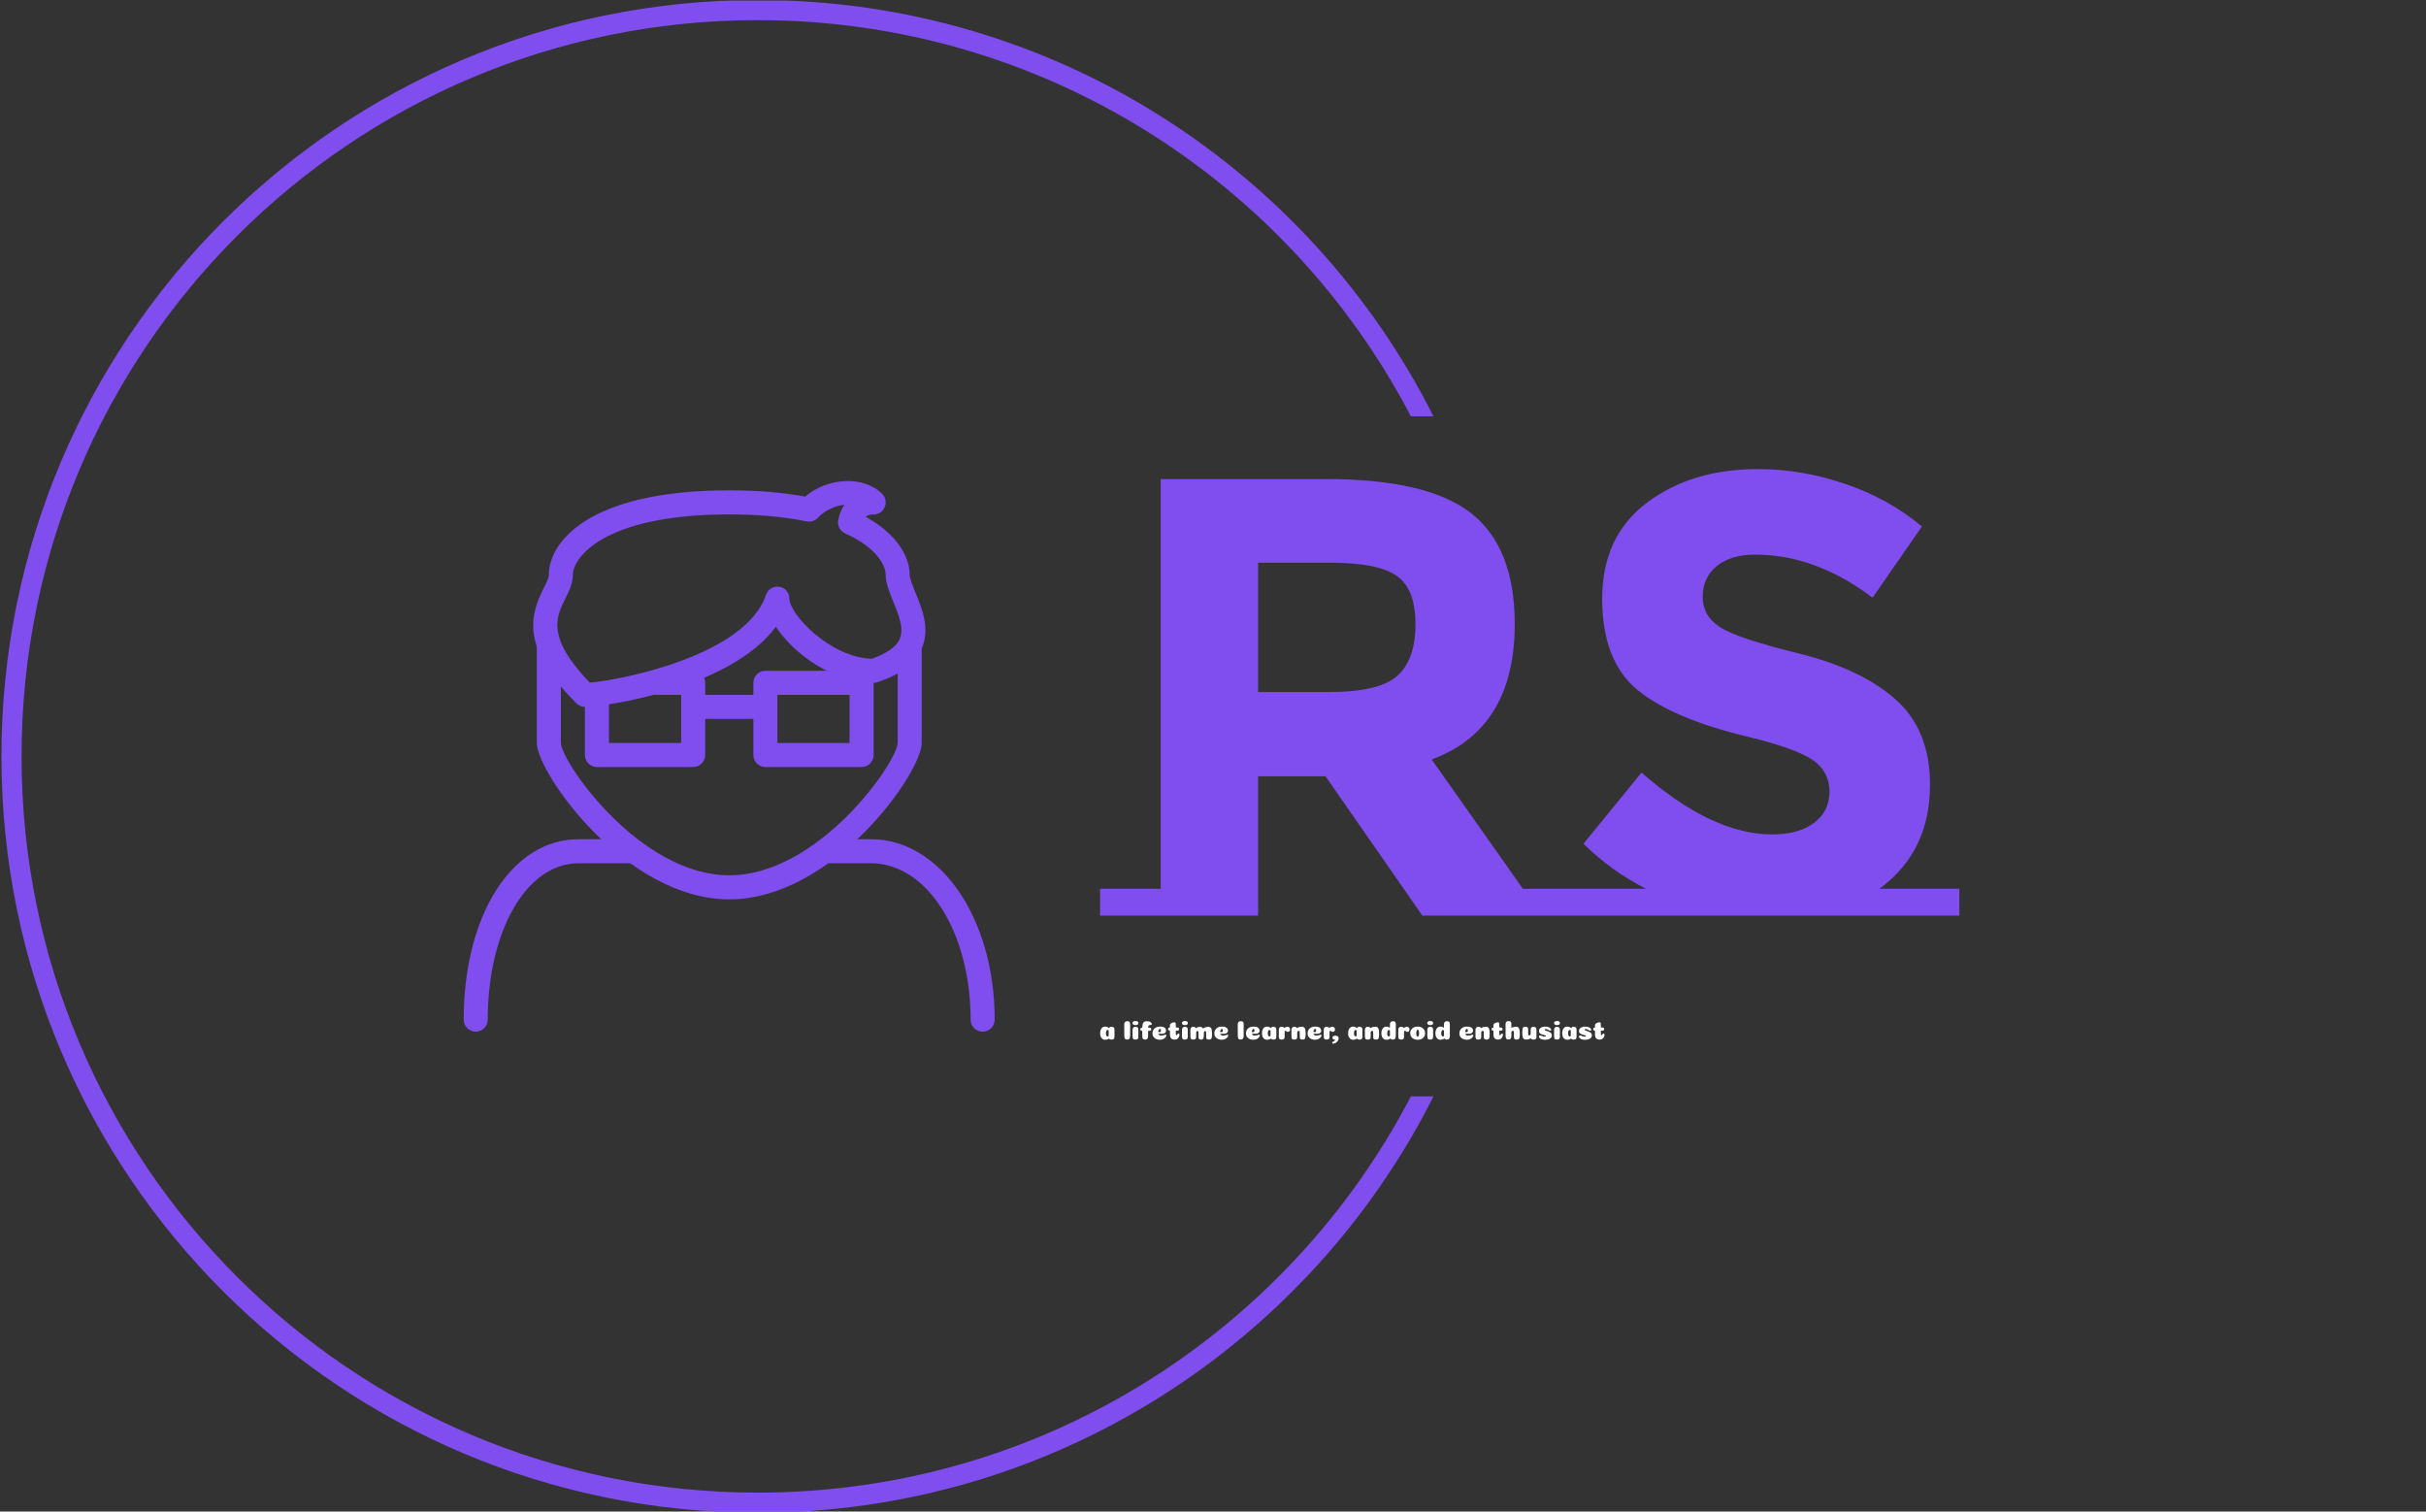 <svg xmlns="http://www.w3.org/2000/svg" version="1.1" xmlns:xlink="http://www.w3.org/1999/xlink" xmlns:svgjs="http://svgjs.dev/svgjs" width="1000" height="623" viewBox="0 0 1000 623"><rect x="0" y="0" width="1000" height="623" fill="#333333" stroke="none"/><g transform="matrix(1,0,0,1,-0.606,0.252)"><svg viewBox="0 0 396 247" data-background-color="#ffffff" preserveAspectRatio="xMidYMid meet" height="623" width="1000" xmlns="http://www.w3.org/2000/svg" xmlns:xlink="http://www.w3.org/1999/xlink"><g id="tight-bounds" transform="matrix(1,0,0,1,0.24,-0.1)"><svg viewBox="0 0 395.52 247.2" height="247.2" width="395.52"><g><svg></svg></g><g><svg viewBox="0 0 395.52 247.2" height="247.2" width="395.52"><g transform="matrix(1,0,0,1,75.544,76.652)"><svg viewBox="0 0 244.431 93.896" height="93.896" width="244.431"><g><svg viewBox="0 0 425.474 163.442" height="93.896" width="244.431"><g transform="matrix(1,0,0,1,181.043,0)"><svg viewBox="0 0 244.431 163.442" height="163.442" width="244.431"><g id="textblocktransform"><svg viewBox="0 0 244.431 163.442" height="163.442" width="244.431" id="textblock"><g><svg viewBox="0 0 244.431 127.012" height="127.012" width="244.431"><g transform="matrix(1,0,0,1,0,0)"><svg width="244.431" viewBox="-0.55 -35.75 68.8 35.75" height="127.012" data-palette-color="#804dee"><g class="wordmark-text-0" data-fill-palette-color="primary" id="text-0"><path d="M-0.55-2.15L4.3-2.15 4.3-34.95 17.55-34.95Q25.7-34.95 29.18-32.2 32.65-29.45 32.65-23.35L32.65-23.35Q32.65-14.95 26-12.5L26-12.5 33.3-2.15 38-2.15 38 0 25.25 0 17.5-11.15 12.1-11.15 12.1 0-0.55 0-0.55-2.15ZM17.8-17.9Q21.8-17.9 23.25-19.2 24.7-20.5 24.7-23.33 24.7-26.15 23.2-27.2 21.7-28.25 17.95-28.25L17.95-28.25 12.1-28.25 12.1-17.9 17.8-17.9ZM61.85-2.15L68.25-2.15 68.25 0 36.35 0 36.35-2.15 43.15-2.15Q40.4-3.55 38.15-5.75L38.15-5.75 42.8-11.45Q48.45-6.5 53.25-6.5L53.25-6.5Q55.4-6.5 56.62-7.43 57.85-8.35 57.85-9.93 57.85-11.5 56.55-12.43 55.25-13.35 51.4-14.3L51.4-14.3Q45.3-15.75 42.47-18.07 39.65-20.4 39.65-25.38 39.65-30.35 43.22-33.05 46.8-35.75 52.15-35.75L52.15-35.75Q55.65-35.75 59.15-34.55 62.65-33.35 65.25-31.15L65.25-31.15 61.3-25.45Q56.75-28.9 51.9-28.9L51.9-28.9Q49.95-28.9 48.82-27.98 47.7-27.05 47.7-25.53 47.7-24 49.07-23.1 50.45-22.2 55.42-20.98 60.4-19.75 63.15-17.3 65.9-14.85 65.9-10.5L65.9-10.5Q65.9-5.1 61.85-2.15L61.85-2.15Z" fill="#804dee" data-fill-palette-color="primary"></path></g></svg></g></svg></g><g transform="matrix(1,0,0,1,0,156.996)"><svg viewBox="0 0 143.506 6.446" height="6.446" width="143.506"><g transform="matrix(1,0,0,1,0,0)"><svg width="143.506" viewBox="2.1 -34.6 939.41 42.2" height="6.446" data-palette-color="#ffffff"><path d="M11.25 0.3L11.25 0.3Q7.3 0.3 4.7-2.93 2.1-6.15 2.1-11.75L2.1-11.75Q2.1-17.45 4.67-20.83 7.25-24.2 11.25-24.2L11.25-24.2Q15.3-24.2 18.75-21.35L18.75-21.35Q20.1-23.85 23.1-23.85L23.1-23.85Q25.8-23.85 27.3-22.68 28.8-21.5 28.8-18.35L28.8-18.35 28.8-5.35Q28.8-2.35 27.55-1.18 26.3 0 23.15 0L23.15 0Q19.85 0 18.8-1.85L18.8-1.85Q15.6 0.3 11.25 0.3ZM18.05-7.2L18.05-16.55Q17.2-18 15.85-18L15.85-18Q14.55-18 13.75-16.1 12.95-14.2 12.95-11.75L12.95-11.75Q12.95-9.45 13.7-7.65 14.45-5.85 15.8-5.85L15.8-5.85Q17.2-5.85 18.05-7.2L18.05-7.2ZM58-28.7L58-7.55Q58-3.5 56.65-1.75 55.3 0 52.5 0L52.5 0Q49.7 0 48.4-1.58 47.1-3.15 47.1-7.15L47.1-7.15 47-28.25Q47-29.55 47.27-30.55 47.55-31.55 48.02-32.25 48.5-32.95 49.2-33.4 49.9-33.85 50.72-34.05 51.55-34.25 52.5-34.25L52.5-34.25Q55.25-34.25 56.62-33.15 58-32.05 58-28.7L58-28.7ZM62.44-30.8L62.44-30.8Q62.44-32.45 63.87-33.52 65.29-34.6 67.89-34.6L67.89-34.6Q73.34-34.6 73.34-30.8L73.34-30.8Q73.34-28.7 71.97-27.85 70.59-27 67.89-27L67.89-27Q65.54-27 63.99-27.9 62.44-28.8 62.44-30.8ZM73.29-18.35L73.29-5.35Q73.29-2.35 72.04-1.18 70.79 0 67.64 0L67.64 0Q64.69 0 63.62-1.38 62.54-2.75 62.54-5.9L62.54-5.9 62.54-18.2Q62.54-20.75 63.92-22.3 65.29-23.85 67.59-23.85L67.59-23.85Q70.29-23.85 71.79-22.68 73.29-21.5 73.29-18.35L73.29-18.35ZM92.49-26.3L92.49-26.3Q91.44-25.45 91.44-22.35L91.44-22.35Q94.79-22.35 96.09-21.73 97.39-21.1 97.39-19L97.39-19Q97.39-17.3 95.99-16.78 94.59-16.25 91.44-16.25L91.44-16.25 91.44-7.5Q91.44-3.25 90.12-1.63 88.79 0 85.94 0L85.94 0Q83.14 0 81.84-1.58 80.54-3.15 80.54-7.15L80.54-7.15 80.59-16.25Q76.89-16.3 76.89-19.15L76.89-19.15Q76.89-22.1 80.64-22.3L80.64-22.3Q80.69-28.75 82.52-31.48 84.34-34.2 89.54-34.2L89.54-34.2Q93.69-34.2 96.02-32.5 98.34-30.8 98.34-29.05L98.34-29.05Q98.34-28.3 97.72-27.73 97.09-27.15 95.94-27.15L95.94-27.15Q93.49-27.15 92.49-26.3ZM113.59 0.3L113.59 0.3Q107.49 0.3 103.51-2.85 99.54-6 99.54-11.45L99.54-11.45Q99.54-17.35 103.46-20.78 107.39-24.2 113.59-24.2L113.59-24.2Q119.44-24.2 122.16-22.13 124.89-20.05 124.89-16.45L124.89-16.45Q124.89-15.75 124.71-15.1 124.54-14.45 124.16-13.83 123.79-13.2 123.16-12.68 122.54-12.15 121.74-11.73 120.94-11.3 119.84-11.08 118.74-10.85 117.49-10.85L117.49-10.85 110.44-10.8Q110.94-9.2 112.24-8.28 113.54-7.35 115.54-7.35L115.54-7.35Q117.69-7.35 119.94-7.9L119.94-7.9Q120.89-8.15 122.01-8.7 123.14-9.25 123.64-9.25L123.64-9.25Q124.49-9.25 124.96-8.75 125.44-8.25 125.44-7.5L125.44-7.5Q125.44-6.6 124.64-5.33 123.84-4.05 122.41-2.78 120.99-1.5 118.64-0.6 116.29 0.3 113.59 0.3ZM110.19-14L110.19-14Q113.64-14.05 113.94-14.05L113.94-14.05Q114.69-14.05 115.04-14.95L115.04-14.95Q115.29-15.6 115.29-16.75L115.29-16.75Q115.29-19.9 113.39-19.9L113.39-19.9Q112.69-19.9 112.01-19.15 111.34-18.4 110.84-17.03 110.34-15.65 110.19-14ZM132.09-10.7L132.09-10.7 132.09-16.6Q130.84-16.65 130.09-17.03 129.34-17.4 129.01-18 128.69-18.6 128.69-19.5L128.69-19.5Q128.69-22.35 132.14-22.6L132.14-22.6 132.14-27.25Q132.14-29.15 134.89-30.68 137.64-32.2 140.34-32.2L140.34-32.2Q141.99-32.2 142.49-31.25 142.99-30.3 142.99-28.4L142.99-28.4 143.04-22.65 144.39-22.65Q147.14-22.65 148.16-21.93 149.19-21.2 149.19-19.3L149.19-19.3Q149.19-18.5 148.89-17.95 148.59-17.4 147.91-17.1 147.24-16.8 146.29-16.68 145.34-16.55 143.94-16.55L143.94-16.55 143.04-16.55 143.04-11.05Q143.04-10.25 143.11-9.73 143.19-9.2 143.34-8.9 143.49-8.6 143.76-8.5 144.04-8.4 144.44-8.4L144.44-8.4Q145.04-8.4 145.44-8.83 145.84-9.25 146.06-9.78 146.29-10.3 146.66-10.73 147.04-11.15 147.54-11.15L147.54-11.15Q148.69-11.15 149.31-10.6 149.94-10.05 149.94-9.25L149.94-9.25Q149.94-7.9 149.41-6.35 148.89-4.8 147.89-3.35 146.89-1.9 145.11-0.95 143.34 0 141.14 0L141.14 0Q136.19 0 134.14-2.5 132.09-5 132.09-10.7ZM154.48-30.8L154.48-30.8Q154.48-32.45 155.91-33.52 157.33-34.6 159.93-34.6L159.93-34.6Q165.38-34.6 165.38-30.8L165.38-30.8Q165.38-28.7 164.01-27.85 162.63-27 159.93-27L159.93-27Q157.58-27 156.03-27.9 154.48-28.8 154.48-30.8ZM165.33-18.35L165.33-5.35Q165.33-2.35 164.08-1.18 162.83 0 159.68 0L159.68 0Q156.73 0 155.66-1.38 154.58-2.75 154.58-5.9L154.58-5.9 154.58-18.2Q154.58-20.75 155.96-22.3 157.33-23.85 159.63-23.85L159.63-23.85Q162.33-23.85 163.83-22.68 165.33-21.5 165.33-18.35L165.33-18.35ZM199.53-4.15L199.53-13.2Q199.53-16 197.28-16L197.28-16Q196.28-16 195.78-14.85 195.28-13.7 195.28-11.95L195.28-11.95Q195.28-9.3 195.21-7.55 195.13-5.8 194.88-4.4 194.63-3 194.28-2.2 193.93-1.4 193.33-0.88 192.73-0.35 191.98-0.18 191.23 0 190.08 0L190.08 0Q188.33 0 187.26-0.5 186.18-1 185.73-1.9 185.28-2.8 185.28-4.15L185.28-4.15 185.28-13.2Q185.28-16 183.03-16L183.03-16Q182.13-16 181.56-14.98 180.98-13.95 180.98-12.3L180.98-12.3 180.98-5.35Q180.98-2.35 179.73-1.18 178.48 0 175.33 0L175.33 0Q172.38 0 171.31-1.38 170.23-2.75 170.23-5.9L170.23-5.9 170.23-18.2Q170.23-20.75 171.61-22.3 172.98-23.85 175.28-23.85L175.28-23.85Q179.38-23.85 180.48-21.2L180.48-21.2Q182.38-22.6 184.21-23.15 186.03-23.7 188.48-23.7L188.48-23.7Q192.18-23.7 193.83-20.5L193.83-20.5Q194.08-20.7 194.33-20.9L194.33-20.9Q198.18-23.7 203.78-23.7L203.78-23.7Q207.33-23.7 208.88-21 210.43-18.3 210.43-11.95L210.43-11.95Q210.43-9.3 210.36-7.55 210.28-5.8 210.03-4.4 209.78-3 209.41-2.2 209.03-1.4 208.36-0.88 207.68-0.35 206.86-0.18 206.03 0 204.78 0L204.78 0Q202.88 0 201.71-0.5 200.53-1 200.03-1.9 199.53-2.8 199.53-4.15L199.53-4.15ZM228.88 0.3L228.88 0.3Q222.78 0.3 218.8-2.85 214.83-6 214.83-11.45L214.83-11.45Q214.83-17.35 218.75-20.78 222.68-24.2 228.88-24.2L228.88-24.2Q234.73-24.2 237.45-22.13 240.18-20.05 240.18-16.45L240.18-16.45Q240.18-15.75 240-15.1 239.83-14.45 239.45-13.83 239.08-13.2 238.45-12.68 237.83-12.15 237.03-11.73 236.23-11.3 235.13-11.08 234.03-10.85 232.78-10.85L232.78-10.85 225.73-10.8Q226.23-9.2 227.53-8.28 228.83-7.35 230.83-7.35L230.83-7.35Q232.98-7.35 235.23-7.9L235.23-7.9Q236.18-8.15 237.3-8.7 238.43-9.25 238.93-9.25L238.93-9.25Q239.78-9.25 240.25-8.75 240.73-8.25 240.73-7.5L240.73-7.5Q240.73-6.6 239.93-5.33 239.13-4.05 237.7-2.78 236.28-1.5 233.93-0.6 231.58 0.3 228.88 0.3ZM225.48-14L225.48-14Q228.93-14.05 229.23-14.05L229.23-14.05Q229.98-14.05 230.33-14.95L230.33-14.95Q230.58-15.6 230.58-16.75L230.58-16.75Q230.58-19.9 228.68-19.9L228.68-19.9Q227.98-19.9 227.3-19.15 226.63-18.4 226.13-17.03 225.63-15.65 225.48-14ZM269.37-28.7L269.37-7.55Q269.37-3.5 268.02-1.75 266.67 0 263.87 0L263.87 0Q261.07 0 259.77-1.58 258.47-3.15 258.47-7.15L258.47-7.15 258.37-28.25Q258.37-29.55 258.65-30.55 258.92-31.55 259.4-32.25 259.87-32.95 260.57-33.4 261.27-33.85 262.1-34.05 262.92-34.25 263.87-34.25L263.87-34.25Q266.62-34.25 268-33.15 269.37-32.05 269.37-28.7L269.37-28.7ZM287.72 0.3L287.72 0.3Q281.62 0.3 277.65-2.85 273.67-6 273.67-11.45L273.67-11.45Q273.67-17.35 277.6-20.78 281.52-24.2 287.72-24.2L287.72-24.2Q293.57-24.2 296.3-22.13 299.02-20.05 299.02-16.45L299.02-16.45Q299.02-15.75 298.85-15.1 298.67-14.45 298.3-13.83 297.92-13.2 297.3-12.68 296.67-12.15 295.87-11.73 295.07-11.3 293.97-11.08 292.87-10.85 291.62-10.85L291.62-10.85 284.57-10.8Q285.07-9.2 286.37-8.28 287.67-7.35 289.67-7.35L289.67-7.35Q291.82-7.35 294.07-7.9L294.07-7.9Q295.02-8.15 296.15-8.7 297.27-9.25 297.77-9.25L297.77-9.25Q298.62-9.25 299.1-8.75 299.57-8.25 299.57-7.5L299.57-7.5Q299.57-6.6 298.77-5.33 297.97-4.05 296.55-2.78 295.12-1.5 292.77-0.6 290.42 0.3 287.72 0.3ZM284.32-14L284.32-14Q287.77-14.05 288.07-14.05L288.07-14.05Q288.82-14.05 289.17-14.95L289.17-14.95Q289.42-15.6 289.42-16.75L289.42-16.75Q289.42-19.9 287.52-19.9L287.52-19.9Q286.82-19.9 286.15-19.15 285.47-18.4 284.97-17.03 284.47-15.65 284.32-14ZM312.67 0.3L312.67 0.3Q308.72 0.3 306.12-2.93 303.52-6.15 303.52-11.75L303.52-11.75Q303.52-17.45 306.09-20.83 308.67-24.2 312.67-24.2L312.67-24.2Q316.72-24.2 320.17-21.35L320.17-21.35Q321.52-23.85 324.52-23.85L324.52-23.85Q327.22-23.85 328.72-22.68 330.22-21.5 330.22-18.35L330.22-18.35 330.22-5.35Q330.22-2.35 328.97-1.18 327.72 0 324.57 0L324.57 0Q321.27 0 320.22-1.85L320.22-1.85Q317.02 0.3 312.67 0.3ZM319.47-7.2L319.47-16.55Q318.62-18 317.27-18L317.27-18Q315.97-18 315.17-16.1 314.37-14.2 314.37-11.75L314.37-11.75Q314.37-9.45 315.12-7.65 315.87-5.85 317.22-5.85L317.22-5.85Q318.62-5.85 319.47-7.2L319.47-7.2ZM345.67-15.4L345.67-5.35Q345.67-2.35 344.42-1.18 343.17 0 339.97 0L339.97 0Q337.02 0 335.97-1.38 334.92-2.75 334.92-5.9L334.92-5.9 334.92-18.2Q334.92-19.9 335.52-21.18 336.12-22.45 337.27-23.15 338.42-23.85 339.97-23.85L339.97-23.85Q343.77-23.85 344.97-21.65L344.97-21.65Q347.87-23.85 350.57-23.85L350.57-23.85Q355.82-23.85 355.82-18.85L355.82-18.85Q355.82-16.85 354.67-15.6 353.52-14.35 351.67-14.35L351.67-14.35Q350.57-14.35 349.89-14.8 349.22-15.25 348.64-15.7 348.07-16.15 347.32-16.15L347.32-16.15Q346.22-16.15 345.67-15.4L345.67-15.4ZM373.91-4.15L373.86-13.45Q373.86-16.25 371.66-16.25L371.66-16.25Q370.61-16.25 369.94-15.38 369.26-14.5 369.16-13.05L369.16-13.05 369.16-5.35Q369.16-2.3 367.91-1.15 366.66 0 363.51 0L363.51 0Q360.56 0 359.49-1.38 358.41-2.75 358.41-5.9L358.41-5.9 358.41-18.2Q358.41-20.75 359.79-22.3 361.16-23.85 363.46-23.85L363.46-23.85Q365.36-23.85 366.66-23.3 367.96-22.75 368.61-21.4L368.61-21.4Q372.51-23.95 378.11-23.95L378.11-23.95Q381.66-23.95 383.24-21.15 384.81-18.35 384.81-11.95L384.81-11.95Q384.81-8.8 384.66-6.83 384.51-4.85 384.19-3.43 383.86-2 383.16-1.3 382.46-0.6 381.54-0.3 380.61 0 379.16 0L379.16 0Q376.36 0 375.14-1.05 373.91-2.1 373.91-4.15L373.91-4.15ZM402.56 0.3L402.56 0.3Q396.46 0.3 392.49-2.85 388.51-6 388.51-11.45L388.51-11.45Q388.51-17.35 392.44-20.78 396.36-24.2 402.56-24.2L402.56-24.2Q408.41-24.2 411.14-22.13 413.86-20.05 413.86-16.45L413.86-16.45Q413.86-15.75 413.69-15.1 413.51-14.45 413.14-13.83 412.76-13.2 412.14-12.68 411.51-12.15 410.71-11.73 409.91-11.3 408.81-11.08 407.71-10.85 406.46-10.85L406.46-10.85 399.41-10.8Q399.91-9.2 401.21-8.28 402.51-7.35 404.51-7.35L404.51-7.35Q406.66-7.35 408.91-7.9L408.91-7.9Q409.86-8.15 410.99-8.7 412.11-9.25 412.61-9.25L412.61-9.25Q413.46-9.25 413.94-8.75 414.41-8.25 414.41-7.5L414.41-7.5Q414.41-6.6 413.61-5.33 412.81-4.05 411.39-2.78 409.96-1.5 407.61-0.6 405.26 0.3 402.56 0.3ZM399.16-14L399.16-14Q402.61-14.05 402.91-14.05L402.91-14.05Q403.66-14.05 404.01-14.95L404.01-14.95Q404.26-15.6 404.26-16.75L404.26-16.75Q404.26-19.9 402.36-19.9L402.36-19.9Q401.66-19.9 400.99-19.15 400.31-18.4 399.81-17.03 399.31-15.65 399.16-14ZM429.31-15.4L429.31-5.35Q429.31-2.35 428.06-1.18 426.81 0 423.61 0L423.61 0Q420.66 0 419.61-1.38 418.56-2.75 418.56-5.9L418.56-5.9 418.56-18.2Q418.56-19.9 419.16-21.18 419.76-22.45 420.91-23.15 422.06-23.85 423.61-23.85L423.61-23.85Q427.41-23.85 428.61-21.65L428.61-21.65Q431.51-23.85 434.21-23.85L434.21-23.85Q439.46-23.85 439.46-18.85L439.46-18.85Q439.46-16.85 438.31-15.6 437.16-14.35 435.31-14.35L435.31-14.35Q434.21-14.35 433.53-14.8 432.86-15.25 432.28-15.7 431.71-16.15 430.96-16.15L430.96-16.15Q429.86-16.15 429.31-15.4L429.31-15.4ZM434.76-3.45L434.76-3.45Q434.76-4.55 435.36-5.4 435.96-6.25 437.18-6.75 438.41-7.25 440.16-7.25L440.16-7.25Q442.86-7.25 444.56-6.15 446.26-5.05 446.26-2.45L446.26-2.45Q446.26-0.55 445.51 1.15 444.76 2.85 443.58 4 442.41 5.15 441.03 5.98 439.66 6.8 438.41 7.2 437.16 7.6 436.21 7.6L436.21 7.6Q435.31 7.6 434.78 7.08 434.26 6.55 434.26 5.75L434.26 5.75Q434.26 4.7 435.01 4.35L435.01 4.35Q437.26 3.25 438.31 2.45 439.36 1.65 440.16 0.35L440.16 0.35Q437.81 0.35 436.28-0.55 434.76-1.45 434.76-3.45ZM473.05 0.3L473.05 0.3Q469.1 0.3 466.5-2.93 463.9-6.15 463.9-11.75L463.9-11.75Q463.9-17.45 466.48-20.83 469.05-24.2 473.05-24.2L473.05-24.2Q477.1-24.2 480.55-21.35L480.55-21.35Q481.9-23.85 484.9-23.85L484.9-23.85Q487.6-23.85 489.1-22.68 490.6-21.5 490.6-18.35L490.6-18.35 490.6-5.35Q490.6-2.35 489.35-1.18 488.1 0 484.95 0L484.95 0Q481.65 0 480.6-1.85L480.6-1.85Q477.4 0.3 473.05 0.3ZM479.85-7.2L479.85-16.55Q479-18 477.65-18L477.65-18Q476.35-18 475.55-16.1 474.75-14.2 474.75-11.75L474.75-11.75Q474.75-9.45 475.5-7.65 476.25-5.85 477.6-5.85L477.6-5.85Q479-5.85 479.85-7.2L479.85-7.2ZM510.7-4.15L510.65-13.45Q510.65-16.25 508.45-16.25L508.45-16.25Q507.4-16.25 506.72-15.38 506.05-14.5 505.95-13.05L505.95-13.05 505.95-5.35Q505.95-2.3 504.7-1.15 503.45 0 500.3 0L500.3 0Q497.35 0 496.27-1.38 495.2-2.75 495.2-5.9L495.2-5.9 495.2-18.2Q495.2-20.75 496.57-22.3 497.95-23.85 500.25-23.85L500.25-23.85Q502.15-23.85 503.45-23.3 504.75-22.75 505.4-21.4L505.4-21.4Q509.3-23.95 514.9-23.95L514.9-23.95Q518.45-23.95 520.02-21.15 521.6-18.35 521.6-11.95L521.6-11.95Q521.6-8.8 521.45-6.83 521.3-4.85 520.97-3.43 520.65-2 519.95-1.3 519.25-0.6 518.32-0.3 517.4 0 515.95 0L515.95 0Q513.15 0 511.92-1.05 510.7-2.1 510.7-4.15L510.7-4.15ZM552.75-28.7L552.75-7.5Q552.75-3.45 551.4-1.73 550.05 0 547.25 0L547.25 0Q544.05 0 542.85-2L542.85-2Q539.6 0.35 535 0.35L535 0.35Q531.1 0.35 528.5-2.88 525.9-6.1 525.9-11.7L525.9-11.7Q525.9-17.4 528.45-20.78 531-24.15 535-24.15L535-24.15Q538.6-24.15 541.75-21.85L541.75-21.85 541.75-28.25Q541.75-31.3 543.25-32.77 544.75-34.25 547.25-34.25L547.25-34.25Q550-34.25 551.37-33.15 552.75-32.05 552.75-28.7L552.75-28.7ZM541.85-7.2L541.85-7.2 541.8-16.55Q540.95-17.95 539.6-17.95L539.6-17.95Q538.75-17.95 538.07-17 537.4-16.05 537.05-14.65 536.7-13.25 536.7-11.7L536.7-11.7Q536.7-9.4 537.45-7.6 538.2-5.8 539.55-5.8L539.55-5.8Q539.8-5.8 540.05-5.85 540.3-5.9 540.5-5.98 540.7-6.05 540.9-6.18 541.1-6.3 541.25-6.45 541.4-6.6 541.55-6.8 541.7-7 541.85-7.2ZM568.09-15.4L568.09-5.35Q568.09-2.35 566.84-1.18 565.59 0 562.39 0L562.39 0Q559.44 0 558.39-1.38 557.34-2.75 557.34-5.9L557.34-5.9 557.34-18.2Q557.34-19.9 557.94-21.18 558.54-22.45 559.69-23.15 560.84-23.85 562.39-23.85L562.39-23.85Q566.19-23.85 567.39-21.65L567.39-21.65Q570.29-23.85 572.99-23.85L572.99-23.85Q578.24-23.85 578.24-18.85L578.24-18.85Q578.24-16.85 577.09-15.6 575.94-14.35 574.09-14.35L574.09-14.35Q572.99-14.35 572.32-14.8 571.64-15.25 571.07-15.7 570.49-16.15 569.74-16.15L569.74-16.15Q568.64-16.15 568.09-15.4L568.09-15.4ZM596.09-11.85L596.09-11.85Q596.09-14.45 595.44-16.43 594.79-18.4 593.54-18.4L593.54-18.4Q592.69-18.4 592.04-17.4 591.39-16.4 591.09-14.95 590.79-13.5 590.79-11.85L590.79-11.85Q590.79-9.3 591.49-7.38 592.19-5.45 593.49-5.45 594.79-5.45 595.44-7.35 596.09-9.25 596.09-11.85ZM593.49 0.35L593.49 0.35Q589.59 0.35 586.47-1.05 583.34-2.45 581.47-5.25 579.59-8.05 579.59-11.8L579.59-11.8Q579.59-17.5 583.49-20.85 587.39-24.2 593.49-24.2 599.59-24.2 603.44-20.85 607.29-17.5 607.29-11.8L607.29-11.8Q607.29-6.15 603.37-2.9 599.44 0.35 593.49 0.35ZM611.34-30.8L611.34-30.8Q611.34-32.45 612.76-33.52 614.19-34.6 616.79-34.6L616.79-34.6Q622.24-34.6 622.24-30.8L622.24-30.8Q622.24-28.7 620.86-27.85 619.49-27 616.79-27L616.79-27Q614.44-27 612.89-27.9 611.34-28.8 611.34-30.8ZM622.19-18.35L622.19-5.35Q622.19-2.35 620.94-1.18 619.69 0 616.54 0L616.54 0Q613.59 0 612.51-1.38 611.44-2.75 611.44-5.9L611.44-5.9 611.44-18.2Q611.44-20.75 612.81-22.3 614.19-23.85 616.49-23.85L616.49-23.85Q619.19-23.85 620.69-22.68 622.19-21.5 622.19-18.35L622.19-18.35ZM653.38-28.7L653.38-7.5Q653.38-3.45 652.03-1.73 650.68 0 647.88 0L647.88 0Q644.68 0 643.48-2L643.48-2Q640.23 0.35 635.63 0.35L635.63 0.35Q631.73 0.35 629.13-2.88 626.53-6.1 626.53-11.7L626.53-11.7Q626.53-17.4 629.08-20.78 631.63-24.15 635.63-24.15L635.63-24.15Q639.23-24.15 642.38-21.85L642.38-21.85 642.38-28.25Q642.38-31.3 643.88-32.77 645.38-34.25 647.88-34.25L647.88-34.25Q650.63-34.25 652.01-33.15 653.38-32.05 653.38-28.7L653.38-28.7ZM642.48-7.2L642.48-7.2 642.43-16.55Q641.58-17.95 640.23-17.95L640.23-17.95Q639.38-17.95 638.71-17 638.03-16.05 637.68-14.65 637.33-13.25 637.33-11.7L637.33-11.7Q637.33-9.4 638.08-7.6 638.83-5.8 640.18-5.8L640.18-5.8Q640.43-5.8 640.68-5.85 640.93-5.9 641.13-5.98 641.33-6.05 641.53-6.18 641.73-6.3 641.88-6.45 642.03-6.6 642.18-6.8 642.33-7 642.48-7.2ZM685.23 0.3L685.23 0.3Q679.13 0.3 675.15-2.85 671.18-6 671.18-11.45L671.18-11.45Q671.18-17.35 675.1-20.78 679.03-24.2 685.23-24.2L685.23-24.2Q691.08-24.2 693.8-22.13 696.53-20.05 696.53-16.45L696.53-16.45Q696.53-15.75 696.35-15.1 696.18-14.45 695.8-13.83 695.43-13.2 694.8-12.68 694.18-12.15 693.38-11.73 692.58-11.3 691.48-11.08 690.38-10.85 689.13-10.85L689.13-10.85 682.08-10.8Q682.58-9.2 683.88-8.28 685.18-7.35 687.18-7.35L687.18-7.35Q689.33-7.35 691.58-7.9L691.58-7.9Q692.53-8.15 693.65-8.7 694.78-9.25 695.28-9.25L695.28-9.25Q696.13-9.25 696.6-8.75 697.08-8.25 697.08-7.5L697.08-7.5Q697.08-6.6 696.28-5.33 695.48-4.05 694.05-2.78 692.63-1.5 690.28-0.6 687.93 0.3 685.23 0.3ZM681.83-14L681.83-14Q685.28-14.05 685.58-14.05L685.58-14.05Q686.33-14.05 686.68-14.95L686.68-14.95Q686.93-15.6 686.93-16.75L686.93-16.75Q686.93-19.9 685.03-19.9L685.03-19.9Q684.33-19.9 683.65-19.15 682.98-18.4 682.48-17.03 681.98-15.65 681.83-14ZM716.63-4.15L716.58-13.45Q716.58-16.25 714.38-16.25L714.38-16.25Q713.33-16.25 712.65-15.38 711.98-14.5 711.88-13.05L711.88-13.05 711.88-5.35Q711.88-2.3 710.63-1.15 709.38 0 706.23 0L706.23 0Q703.28 0 702.2-1.38 701.13-2.75 701.13-5.9L701.13-5.9 701.13-18.2Q701.13-20.75 702.5-22.3 703.88-23.85 706.18-23.85L706.18-23.85Q708.08-23.85 709.38-23.3 710.68-22.75 711.33-21.4L711.33-21.4Q715.23-23.95 720.83-23.95L720.83-23.95Q724.38-23.95 725.95-21.15 727.53-18.35 727.53-11.95L727.53-11.95Q727.53-8.8 727.38-6.83 727.23-4.85 726.9-3.43 726.58-2 725.88-1.3 725.18-0.6 724.25-0.3 723.33 0 721.88 0L721.88 0Q719.08 0 717.85-1.05 716.63-2.1 716.63-4.15L716.63-4.15ZM734.52-10.7L734.52-10.7 734.52-16.6Q733.27-16.65 732.52-17.03 731.77-17.4 731.45-18 731.12-18.6 731.12-19.5L731.12-19.5Q731.12-22.35 734.57-22.6L734.57-22.6 734.57-27.25Q734.57-29.15 737.32-30.68 740.07-32.2 742.77-32.2L742.77-32.2Q744.42-32.2 744.92-31.25 745.42-30.3 745.42-28.4L745.42-28.4 745.47-22.65 746.82-22.65Q749.57-22.65 750.6-21.93 751.62-21.2 751.62-19.3L751.62-19.3Q751.62-18.5 751.32-17.95 751.02-17.4 750.35-17.1 749.67-16.8 748.72-16.68 747.77-16.55 746.37-16.55L746.37-16.55 745.47-16.55 745.47-11.05Q745.47-10.25 745.55-9.73 745.62-9.2 745.77-8.9 745.92-8.6 746.2-8.5 746.47-8.4 746.87-8.4L746.87-8.4Q747.47-8.4 747.87-8.83 748.27-9.25 748.5-9.78 748.72-10.3 749.1-10.73 749.47-11.15 749.97-11.15L749.97-11.15Q751.12-11.15 751.75-10.6 752.37-10.05 752.37-9.25L752.37-9.25Q752.37-7.9 751.85-6.35 751.32-4.8 750.32-3.35 749.32-1.9 747.55-0.95 745.77 0 743.57 0L743.57 0Q738.62 0 736.57-2.5 734.52-5 734.52-10.7ZM772.77-4.15L772.72-13.4Q772.72-16.25 770.52-16.25L770.52-16.25Q770.12-16.25 769.8-16.15 769.47-16.05 769.2-15.9 768.92-15.75 768.7-15.48 768.47-15.2 768.3-14.88 768.12-14.55 768.05-14.1 767.97-13.65 767.97-13.1L767.97-13.1 767.97-7.6Q767.97-3.5 766.65-1.78 765.32-0.05 762.62-0.05L762.62-0.05Q759.82-0.05 758.52-1.63 757.22-3.2 757.22-7.2L757.22-7.2 757.12-28.5Q757.12-31.6 758.62-33.05 760.12-34.5 762.62-34.5L762.62-34.5Q765.27-34.5 766.62-33.4 767.97-32.3 767.97-28.95L767.97-28.95 767.97-21.7Q771.67-23.95 776.97-23.95L776.97-23.95Q779.37-23.95 780.82-22.73 782.27-21.5 782.97-18.85 783.67-16.2 783.67-11.9L783.67-11.9Q783.67-9.7 783.6-8.1 783.52-6.5 783.37-5.18 783.22-3.85 782.92-3 782.62-2.15 782.22-1.55 781.82-0.95 781.2-0.63 780.57-0.3 779.82-0.15 779.07 0 778.02 0L778.02 0Q775.22 0 774-1.03 772.77-2.05 772.77-4.15L772.77-4.15ZM799.17-19.7L799.22-10.55Q799.22-7.7 801.42-7.7L801.42-7.7Q802.17-7.7 802.74-8.18 803.32-8.65 803.62-9.5 803.92-10.35 803.92-11.45L803.92-11.45 803.92-18.15Q803.92-19.85 804.52-21.13 805.12-22.4 806.27-23.1 807.42-23.8 808.97-23.8L808.97-23.8Q811.67-23.8 813.17-22.63 814.67-21.45 814.67-18.3L814.67-18.3 814.67-5.3Q814.67-2.25 813.42-1.1 812.17 0.05 809.02 0.05L809.02 0.05Q807.67 0.05 806.72-0.23 805.77-0.5 805.19-1.05 804.62-1.6 804.32-2.5L804.32-2.5Q802.27-1.15 799.99-0.6 797.72-0.05 794.92-0.05L794.92-0.05Q791.37-0.05 789.82-2.83 788.27-5.6 788.27-11.95L788.27-11.95Q788.27-15.1 788.42-17.07 788.57-19.05 788.89-20.48 789.22-21.9 789.89-22.6 790.57-23.3 791.49-23.6 792.42-23.9 793.92-23.9L793.92-23.9Q796.72-23.9 797.94-22.85 799.17-21.8 799.17-19.7L799.17-19.7ZM831.27-24.2L831.27-24.2Q835.92-24.2 839.02-22.3 842.12-20.4 842.12-18.15L842.12-18.15Q842.12-17.5 841.57-16.95 841.02-16.4 840.17-16.4L840.17-16.4Q839.42-16.4 838.52-16.93 837.62-17.45 836.82-18.05 836.02-18.65 834.72-19.15 833.42-19.65 831.97-19.65L831.97-19.65Q830.02-19.65 830.02-18.45L830.02-18.45Q830.02-17.6 831.02-17.1 832.02-16.6 833.94-16.05 835.87-15.5 836.87-15L836.87-15Q840.62-13.55 842.02-11.88 843.42-10.2 843.42-7.45L843.42-7.45Q843.42-6.1 842.67-4.78 841.92-3.45 840.42-2.27 838.92-1.1 836.34-0.38 833.77 0.35 830.47 0.35L830.47 0.35Q824.02 0.35 820.82-2.6L820.82-2.6Q819.27-4.05 819.27-5.6L819.27-5.6Q819.27-6.55 819.89-7.1 820.52-7.65 821.67-7.65L821.67-7.65Q822.82-7.65 825.17-6.53 827.52-5.4 829.52-5.4L829.52-5.4Q832.27-5.4 832.27-6.75L832.27-6.75Q832.27-7.45 830.82-7.88 829.37-8.3 827.02-8.9 824.67-9.5 823.27-10.4L823.27-10.4Q821.07-11.35 820.19-12.78 819.32-14.2 819.32-16.25L819.32-16.25Q819.32-19.75 822.64-21.98 825.97-24.2 831.27-24.2ZM847.46-30.8L847.46-30.8Q847.46-32.45 848.89-33.52 850.31-34.6 852.91-34.6L852.91-34.6Q858.36-34.6 858.36-30.8L858.36-30.8Q858.36-28.7 856.99-27.85 855.61-27 852.91-27L852.91-27Q850.56-27 849.01-27.9 847.46-28.8 847.46-30.8ZM858.31-18.35L858.31-5.35Q858.31-2.35 857.06-1.18 855.81 0 852.66 0L852.66 0Q849.71 0 848.64-1.38 847.56-2.75 847.56-5.9L847.56-5.9 847.56-18.2Q847.56-20.75 848.94-22.3 850.31-23.85 852.61-23.85L852.61-23.85Q855.31-23.85 856.81-22.68 858.31-21.5 858.31-18.35L858.31-18.35ZM871.81 0.3L871.81 0.3Q867.86 0.3 865.26-2.93 862.66-6.15 862.66-11.75L862.66-11.75Q862.66-17.45 865.24-20.83 867.81-24.2 871.81-24.2L871.81-24.2Q875.86-24.2 879.31-21.35L879.31-21.35Q880.66-23.85 883.66-23.85L883.66-23.85Q886.36-23.85 887.86-22.68 889.36-21.5 889.36-18.35L889.36-18.35 889.36-5.35Q889.36-2.35 888.11-1.18 886.86 0 883.71 0L883.71 0Q880.41 0 879.36-1.85L879.36-1.85Q876.16 0.3 871.81 0.3ZM878.61-7.2L878.61-16.55Q877.76-18 876.41-18L876.41-18Q875.11-18 874.31-16.1 873.51-14.2 873.51-11.75L873.51-11.75Q873.51-9.45 874.26-7.65 875.01-5.85 876.36-5.85L876.36-5.85Q877.76-5.85 878.61-7.2L878.61-7.2ZM905.81-24.2L905.81-24.2Q910.46-24.2 913.56-22.3 916.66-20.4 916.66-18.15L916.66-18.15Q916.66-17.5 916.11-16.95 915.56-16.4 914.71-16.4L914.71-16.4Q913.96-16.4 913.06-16.93 912.16-17.45 911.36-18.05 910.56-18.65 909.26-19.15 907.96-19.65 906.51-19.65L906.51-19.65Q904.56-19.65 904.56-18.45L904.56-18.45Q904.56-17.6 905.56-17.1 906.56-16.6 908.48-16.05 910.41-15.5 911.41-15L911.41-15Q915.16-13.55 916.56-11.88 917.96-10.2 917.96-7.45L917.96-7.45Q917.96-6.1 917.21-4.78 916.46-3.45 914.96-2.27 913.46-1.1 910.88-0.38 908.31 0.35 905.01 0.35L905.01 0.35Q898.56 0.35 895.36-2.6L895.36-2.6Q893.81-4.05 893.81-5.6L893.81-5.6Q893.81-6.55 894.43-7.1 895.06-7.65 896.21-7.65L896.21-7.65Q897.36-7.65 899.71-6.53 902.06-5.4 904.06-5.4L904.06-5.4Q906.81-5.4 906.81-6.75L906.81-6.75Q906.81-7.45 905.36-7.88 903.91-8.3 901.56-8.9 899.21-9.5 897.81-10.4L897.81-10.4Q895.61-11.35 894.73-12.78 893.86-14.2 893.86-16.25L893.86-16.25Q893.86-19.75 897.18-21.98 900.51-24.2 905.81-24.2ZM923.66-10.7L923.66-10.7 923.66-16.6Q922.41-16.65 921.66-17.03 920.91-17.4 920.58-18 920.26-18.6 920.26-19.5L920.26-19.5Q920.26-22.35 923.71-22.6L923.71-22.6 923.71-27.25Q923.71-29.15 926.46-30.68 929.21-32.2 931.91-32.2L931.91-32.2Q933.56-32.2 934.06-31.25 934.56-30.3 934.56-28.4L934.56-28.4 934.61-22.65 935.96-22.65Q938.71-22.65 939.73-21.93 940.76-21.2 940.76-19.3L940.76-19.3Q940.76-18.5 940.46-17.95 940.16-17.4 939.48-17.1 938.81-16.8 937.86-16.68 936.91-16.55 935.51-16.55L935.51-16.55 934.61-16.55 934.61-11.05Q934.61-10.25 934.68-9.73 934.76-9.2 934.91-8.9 935.06-8.6 935.33-8.5 935.61-8.4 936.01-8.4L936.01-8.4Q936.61-8.4 937.01-8.83 937.41-9.25 937.63-9.78 937.86-10.3 938.23-10.73 938.61-11.15 939.11-11.15L939.11-11.15Q940.26-11.15 940.88-10.6 941.51-10.05 941.51-9.25L941.51-9.25Q941.51-7.9 940.98-6.35 940.46-4.8 939.46-3.35 938.46-1.9 936.68-0.95 934.91 0 932.71 0L932.71 0Q927.76 0 925.71-2.5 923.66-5 923.66-10.7Z" opacity="1" transform="matrix(1,0,0,1,0,0)" fill="#ffffff" class="slogan-text-1" data-fill-palette-color="secondary" id="text-1"></path></svg></g></svg></g></svg></g></svg></g><g transform="matrix(1,0,0,1,0,3.411)"><svg viewBox="0 0 151.059 156.619" height="156.619" width="151.059"><g><svg xmlns="http://www.w3.org/2000/svg" xmlns:xlink="http://www.w3.org/1999/xlink" version="1.1" viewBox="3.852 2.226 88.296 91.546" x="0" y="0" height="156.619" width="151.059" class="icon-icon-0" data-fill-palette-color="accent" id="icon-0"><path d="M48.012 71.772c-17.236 0-32-21.064-32-26v-16c0-1.104 0.896-2 2-2s2 0.896 2 2v16c0.14 3.3 13.168 22 28 22s27.86-18.7 28-22.008v-15.992c0-1.104 0.9-2 2-2s2 0.896 2 2v16c0.004 4.94-14.76 26-32 26z" fill="#804dee" data-fill-palette-color="accent"></path><path d="M90.14 93.772c-1.108 0-2-0.9-2-2 0-14.58-7.272-26-16.564-26h-7.564c-1.104 0-2-0.9-2-2 0-1.108 0.896-2 2-2h7.564c11.532 0 20.572 13.172 20.572 30-0.008 1.104-0.896 2-2.008 2z" fill="#804dee" data-fill-palette-color="accent"></path><path d="M5.852 93.772c-1.104 0-2-0.9-2-2 0-17.384 8.028-30 19.092-30h9.068c1.104 0 2 0.892 2 2 0 1.1-0.896 2-2 2h-9.068c-8.604 0-15.092 11.172-15.092 26 0 1.104-0.896 2-2 2z" fill="#804dee" data-fill-palette-color="accent"></path><path d="M24.012 39.772c-0.532 0-1.04-0.212-1.416-0.584-9.248-9.248-7.756-14.548-5.432-19.188 0.436-0.876 0.852-1.704 0.852-2.232 0-5.2 6.32-14 30-14 4.652 0 8.888 0.352 12.612 1.044 3.624-3.128 9.672-3.584 12.804-0.456 0.572 0.58 0.744 1.432 0.428 2.188-0.312 0.748-1.04 1.236-1.852 1.236-0.46 0-0.936 0.064-1.32 0.388 5.36 2.928 7.32 6.796 7.32 9.612 0 0.636 0.492 1.832 0.968 2.988 1.108 2.728 2.5 6.124 0.976 9.432-1.1 2.416-3.492 4.204-7.312 5.468-0.204 0.076-0.416 0.1-0.632 0.1-6.664 0-13.216-4.752-16.252-9.308-7.716 10.388-28.76 13.312-31.744 13.312zM48.012 7.772c-21.224 0-26 7.408-26 10 0 1.472-0.648 2.764-1.272 4.02-1.5 3.004-3.2 6.404 4.076 13.94 5.436-0.432 25.968-4.588 29.304-14.592 0.312-0.924 1.252-1.5 2.216-1.34 0.968 0.156 1.68 0.992 1.68 1.972 0 2.608 6.752 9.78 13.688 9.996 2.484-0.876 4.048-1.96 4.624-3.236 0.796-1.752-0.14-4.036-1.048-6.256-0.648-1.584-1.264-3.084-1.264-4.504 0-1.416-1.416-4.472-6.736-6.844-0.836-0.376-1.324-1.264-1.156-2.176 0.172-1 0.532-1.876 1.04-2.596-1.624 0.172-3.372 1.02-4.408 2.164-0.476 0.536-1.188 0.756-1.9 0.616-3.7-0.772-8.028-1.164-12.844-1.164z" fill="#804dee" data-fill-palette-color="accent"></path><path d="M70.016 49.772h-16c-1.104 0-2-0.896-2-2v-12c0-1.104 0.896-2 2-2h16c1.1 0 2 0.896 2 2v12c0 1.104-0.9 2-2 2zM56.016 45.772h12v-8h-12v8z" fill="#804dee" data-fill-palette-color="accent"></path><path d="M42.012 49.772h-16c-1.104 0-2-0.896-2-2v-10c0-1.104 0.896-2 2-2s2 0.896 2 2v8h12v-8h-4c-1.104 0-2-0.896-2-2s0.896-2 2-2h6c1.104 0 2 0.896 2 2v12c0 1.104-0.896 2-2 2z" fill="#804dee" data-fill-palette-color="accent"></path><path d="M52.016 41.772h-8c-1.104 0-2-0.896-2-2s0.896-2 2-2h8c1.1 0 2 0.896 2 2s-0.9 2-2 2z" fill="#804dee" data-fill-palette-color="accent"></path></svg></g></svg></g></svg></g></svg></g><g><path d="M0 123.6c0-68.262 55.338-123.6 123.6-123.6 48.28 0 90.094 27.681 110.438 68.039l-3.698 0c-20.07-38.479-60.337-64.749-106.74-64.749-66.445 0-120.31 53.865-120.31 120.31 0 66.445 53.865 120.31 120.31 120.31 46.403 0 86.669-26.27 106.74-64.749h3.698c-20.344 40.357-62.158 68.039-110.438 68.039-68.262 0-123.6-55.338-123.6-123.6z" fill="#804dee" stroke="transparent" data-fill-palette-color="tertiary"></path></g></svg></g><defs></defs></svg><rect width="395.52" height="247.2" fill="none" stroke="none" visibility="hidden"></rect></g></svg></g></svg>
